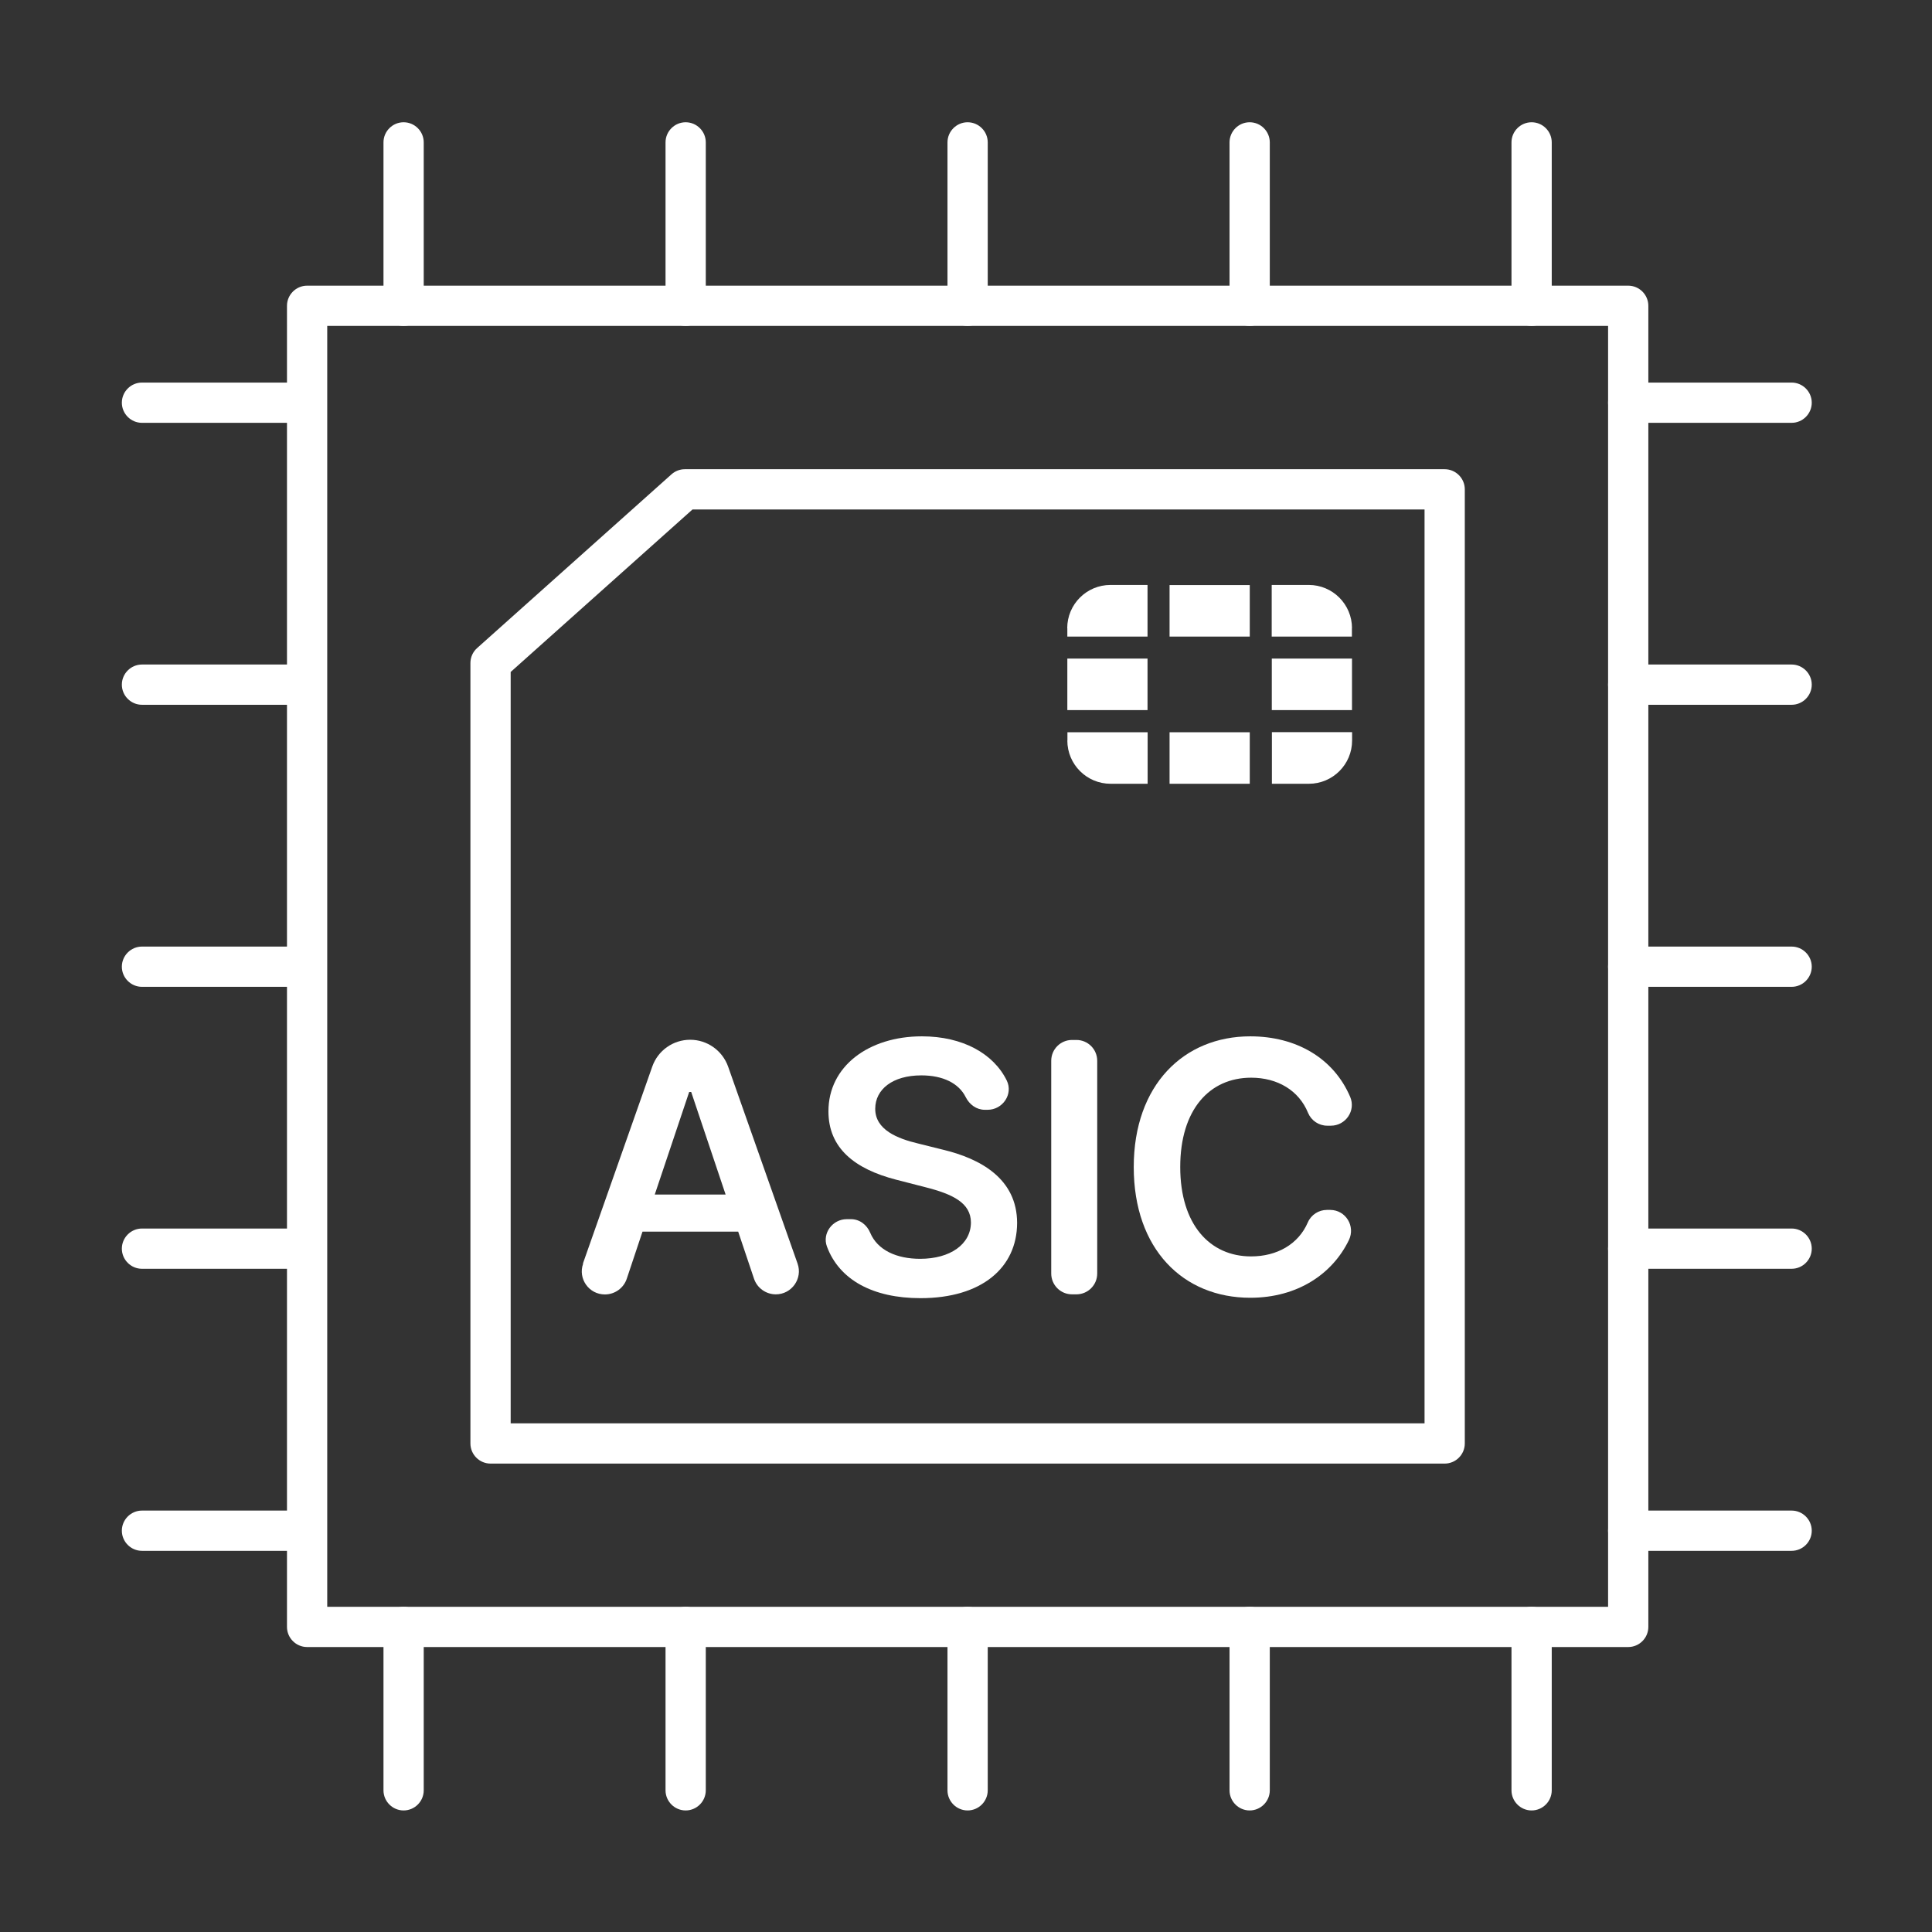 <?xml version="1.0" encoding="UTF-8"?>
<svg id="Security_Networking" data-name="Security Networking" xmlns="http://www.w3.org/2000/svg" viewBox="0 0 192 192">
  <rect x="0" y="0" width="192" height="192" fill="#333333" stroke="none"/>
  <defs>
    <style>
      .cls-1 {
        fill: #fff;
      }
    </style>
  </defs>
  <g>
    <path class="cls-1" d="m161.81,163.68H30.52c-1.1,0-2-.9-2-2V30.39c0-1.1.9-2,2-2h131.29c1.1,0,2,.9,2,2v131.29c0,1.1-.9,2-2,2Zm-129.29-4h127.29V32.39H32.52v127.29Z"/>
    <path class="cls-1" d="m143.57,145.45H48.75c-1.1,0-2-.9-2-2v-77.56c0-.57.24-1.11.67-1.49l19.31-17.26c.37-.33.84-.51,1.33-.51h75.51c1.1,0,2,.9,2,2v94.82c0,1.1-.9,2-2,2Zm-92.82-4h90.82V50.63h-72.75l-18.07,16.15v74.67Z"/>
    <path class="cls-1" d="m40.11,32.39c-1.1,0-2-.9-2-2V14.15c0-1.1.9-2,2-2s2,.9,2,2v16.24c0,1.1-.9,2-2,2Z"/>
    <path class="cls-1" d="m152.21,32.39c-1.1,0-2-.9-2-2V14.15c0-1.1.9-2,2-2s2,.9,2,2v16.24c0,1.1-.9,2-2,2Z"/>
    <path class="cls-1" d="m68.14,32.39c-1.1,0-2-.9-2-2V14.15c0-1.1.9-2,2-2s2,.9,2,2v16.24c0,1.1-.9,2-2,2Z"/>
    <path class="cls-1" d="m96.16,32.39c-1.1,0-2-.9-2-2V14.15c0-1.1.9-2,2-2s2,.9,2,2v16.24c0,1.1-.9,2-2,2Z"/>
    <path class="cls-1" d="m124.19,32.39c-1.1,0-2-.9-2-2V14.15c0-1.1.9-2,2-2s2,.9,2,2v16.24c0,1.1-.9,2-2,2Z"/>
    <path class="cls-1" d="m40.11,179.92c-1.1,0-2-.9-2-2v-16.24c0-1.1.9-2,2-2s2,.9,2,2v16.24c0,1.1-.9,2-2,2Z"/>
    <path class="cls-1" d="m152.21,179.92c-1.1,0-2-.9-2-2v-16.24c0-1.1.9-2,2-2s2,.9,2,2v16.24c0,1.1-.9,2-2,2Z"/>
    <path class="cls-1" d="m68.14,179.92c-1.1,0-2-.9-2-2v-16.24c0-1.1.9-2,2-2s2,.9,2,2v16.24c0,1.1-.9,2-2,2Z"/>
    <path class="cls-1" d="m96.16,179.92c-1.1,0-2-.9-2-2v-16.24c0-1.1.9-2,2-2s2,.9,2,2v16.24c0,1.1-.9,2-2,2Z"/>
    <path class="cls-1" d="m124.19,179.92c-1.1,0-2-.9-2-2v-16.24c0-1.1.9-2,2-2s2,.9,2,2v16.24c0,1.1-.9,2-2,2Z"/>
    <path class="cls-1" d="m178.05,154.12h-16.24c-1.1,0-2-.9-2-2s.9-2,2-2h16.24c1.1,0,2,.9,2,2s-.9,2-2,2Z"/>
    <path class="cls-1" d="m178.05,42.02h-16.24c-1.1,0-2-.9-2-2s.9-2,2-2h16.24c1.1,0,2,.9,2,2s-.9,2-2,2Z"/>
    <path class="cls-1" d="m178.05,126.09h-16.24c-1.1,0-2-.9-2-2s.9-2,2-2h16.24c1.1,0,2,.9,2,2s-.9,2-2,2Z"/>
    <path class="cls-1" d="m178.05,98.07h-16.24c-1.1,0-2-.9-2-2s.9-2,2-2h16.24c1.1,0,2,.9,2,2s-.9,2-2,2Z"/>
    <path class="cls-1" d="m178.05,70.04h-16.24c-1.1,0-2-.9-2-2s.9-2,2-2h16.24c1.1,0,2,.9,2,2s-.9,2-2,2Z"/>
    <path class="cls-1" d="m30.35,154.12H14.11c-1.1,0-2-.9-2-2s.9-2,2-2h16.24c1.1,0,2,.9,2,2s-.9,2-2,2Z"/>
    <path class="cls-1" d="m30.35,42.02H14.11c-1.1,0-2-.9-2-2s.9-2,2-2h16.24c1.1,0,2,.9,2,2s-.9,2-2,2Z"/>
    <path class="cls-1" d="m30.35,126.09H14.11c-1.1,0-2-.9-2-2s.9-2,2-2h16.24c1.1,0,2,.9,2,2s-.9,2-2,2Z"/>
    <path class="cls-1" d="m30.35,98.07H14.11c-1.1,0-2-.9-2-2s.9-2,2-2h16.24c1.1,0,2,.9,2,2s-.9,2-2,2Z"/>
    <path class="cls-1" d="m30.35,70.04H14.11c-1.1,0-2-.9-2-2s.9-2,2-2h16.24c1.1,0,2,.9,2,2s-.9,2-2,2Z"/>
  </g>
  <g id="Black">
    <g id="Artwork_912" data-name="Artwork 912">
      <path class="cls-1" d="m134.36,65.45v5.12h-7.97v-5.12h7.97Zm-18.13,12.44h0s7.97,0,7.97,0h0v-5.12h-7.97v5.12Zm18.13-15.46c0-2.37-1.92-4.3-4.3-4.3h-3.68v5.13h7.97v-.83Zm-18.13-4.29v5.12h7.97v-5.12h0s-7.97,0-7.97,0h0Zm-10.16,7.31h0v5.12h7.97v-5.12h-7.97Zm20.32,12.44h3.68c2.37,0,4.3-1.92,4.3-4.3v-.83h-7.97v5.12Zm-20.32-4.3c0,2.37,1.92,4.3,4.3,4.3h3.68s0-5.12,0-5.12h-7.97v.83Zm0-11.16v.83h7.97v-5.13h-3.68c-2.37,0-4.3,1.92-4.3,4.3Z"/>
    </g>
  </g>
  <g>
    <path class="cls-1" d="m57.93,125.57l6.89-19.57c.56-1.6,2.07-2.67,3.77-2.67h0c1.69,0,3.2,1.07,3.77,2.67l6.9,19.57c.53,1.49-.58,3.06-2.16,3.06h0c-.98,0-1.86-.63-2.17-1.56l-1.57-4.67h-9.51l-1.56,4.67c-.31.94-1.19,1.57-2.18,1.57h0c-1.58,0-2.69-1.56-2.16-3.06Zm14.18-6.86l-3.42-10.19h-.2l-3.42,10.19h7.04Z"/>
    <path class="cls-1" d="m91.56,106.87c-2.87,0-4.57,1.4-4.58,3.3-.02,2.11,2.22,2.99,4.3,3.48l2.37.59c3.8.9,7.42,2.9,7.43,7.29-.01,4.46-3.53,7.48-9.6,7.48-4.73,0-8.07-1.82-9.3-5.13-.49-1.32.56-2.72,1.97-2.72h.42c.86,0,1.58.56,1.91,1.35.73,1.74,2.64,2.59,4.96,2.59,2.99,0,5.04-1.44,5.05-3.61-.01-1.96-1.82-2.82-4.54-3.51l-2.88-.74c-4.16-1.07-6.74-3.16-6.74-6.79-.01-4.47,3.98-7.46,9.29-7.46,4.05,0,7.12,1.72,8.43,4.39.66,1.35-.4,2.91-1.9,2.91h-.28c-.83,0-1.53-.52-1.9-1.26-.69-1.38-2.26-2.16-4.41-2.16Z"/>
    <path class="cls-1" d="m106.97,128.63h-.43c-1.15,0-2.07-.93-2.07-2.07v-21.14c0-1.15.93-2.07,2.07-2.07h.43c1.15,0,2.07.93,2.07,2.07v21.14c0,1.15-.93,2.07-2.07,2.07Z"/>
    <path class="cls-1" d="m131.9,111.87c-.84,0-1.59-.51-1.91-1.28-.91-2.23-3.04-3.49-5.65-3.49-4.14,0-7.05,3.17-7.05,8.88s2.94,8.88,7.04,8.88c2.57,0,4.7-1.2,5.64-3.38.33-.76,1.08-1.24,1.9-1.24h.33c1.54.01,2.52,1.62,1.85,3-1.62,3.35-5.09,5.73-9.8,5.73-6.67,0-11.58-4.83-11.58-12.99s4.98-12.99,11.58-12.99c4.57,0,8.29,2.17,9.93,6.02.58,1.36-.45,2.86-1.92,2.86h-.37Z"/>
  </g>
</svg>
